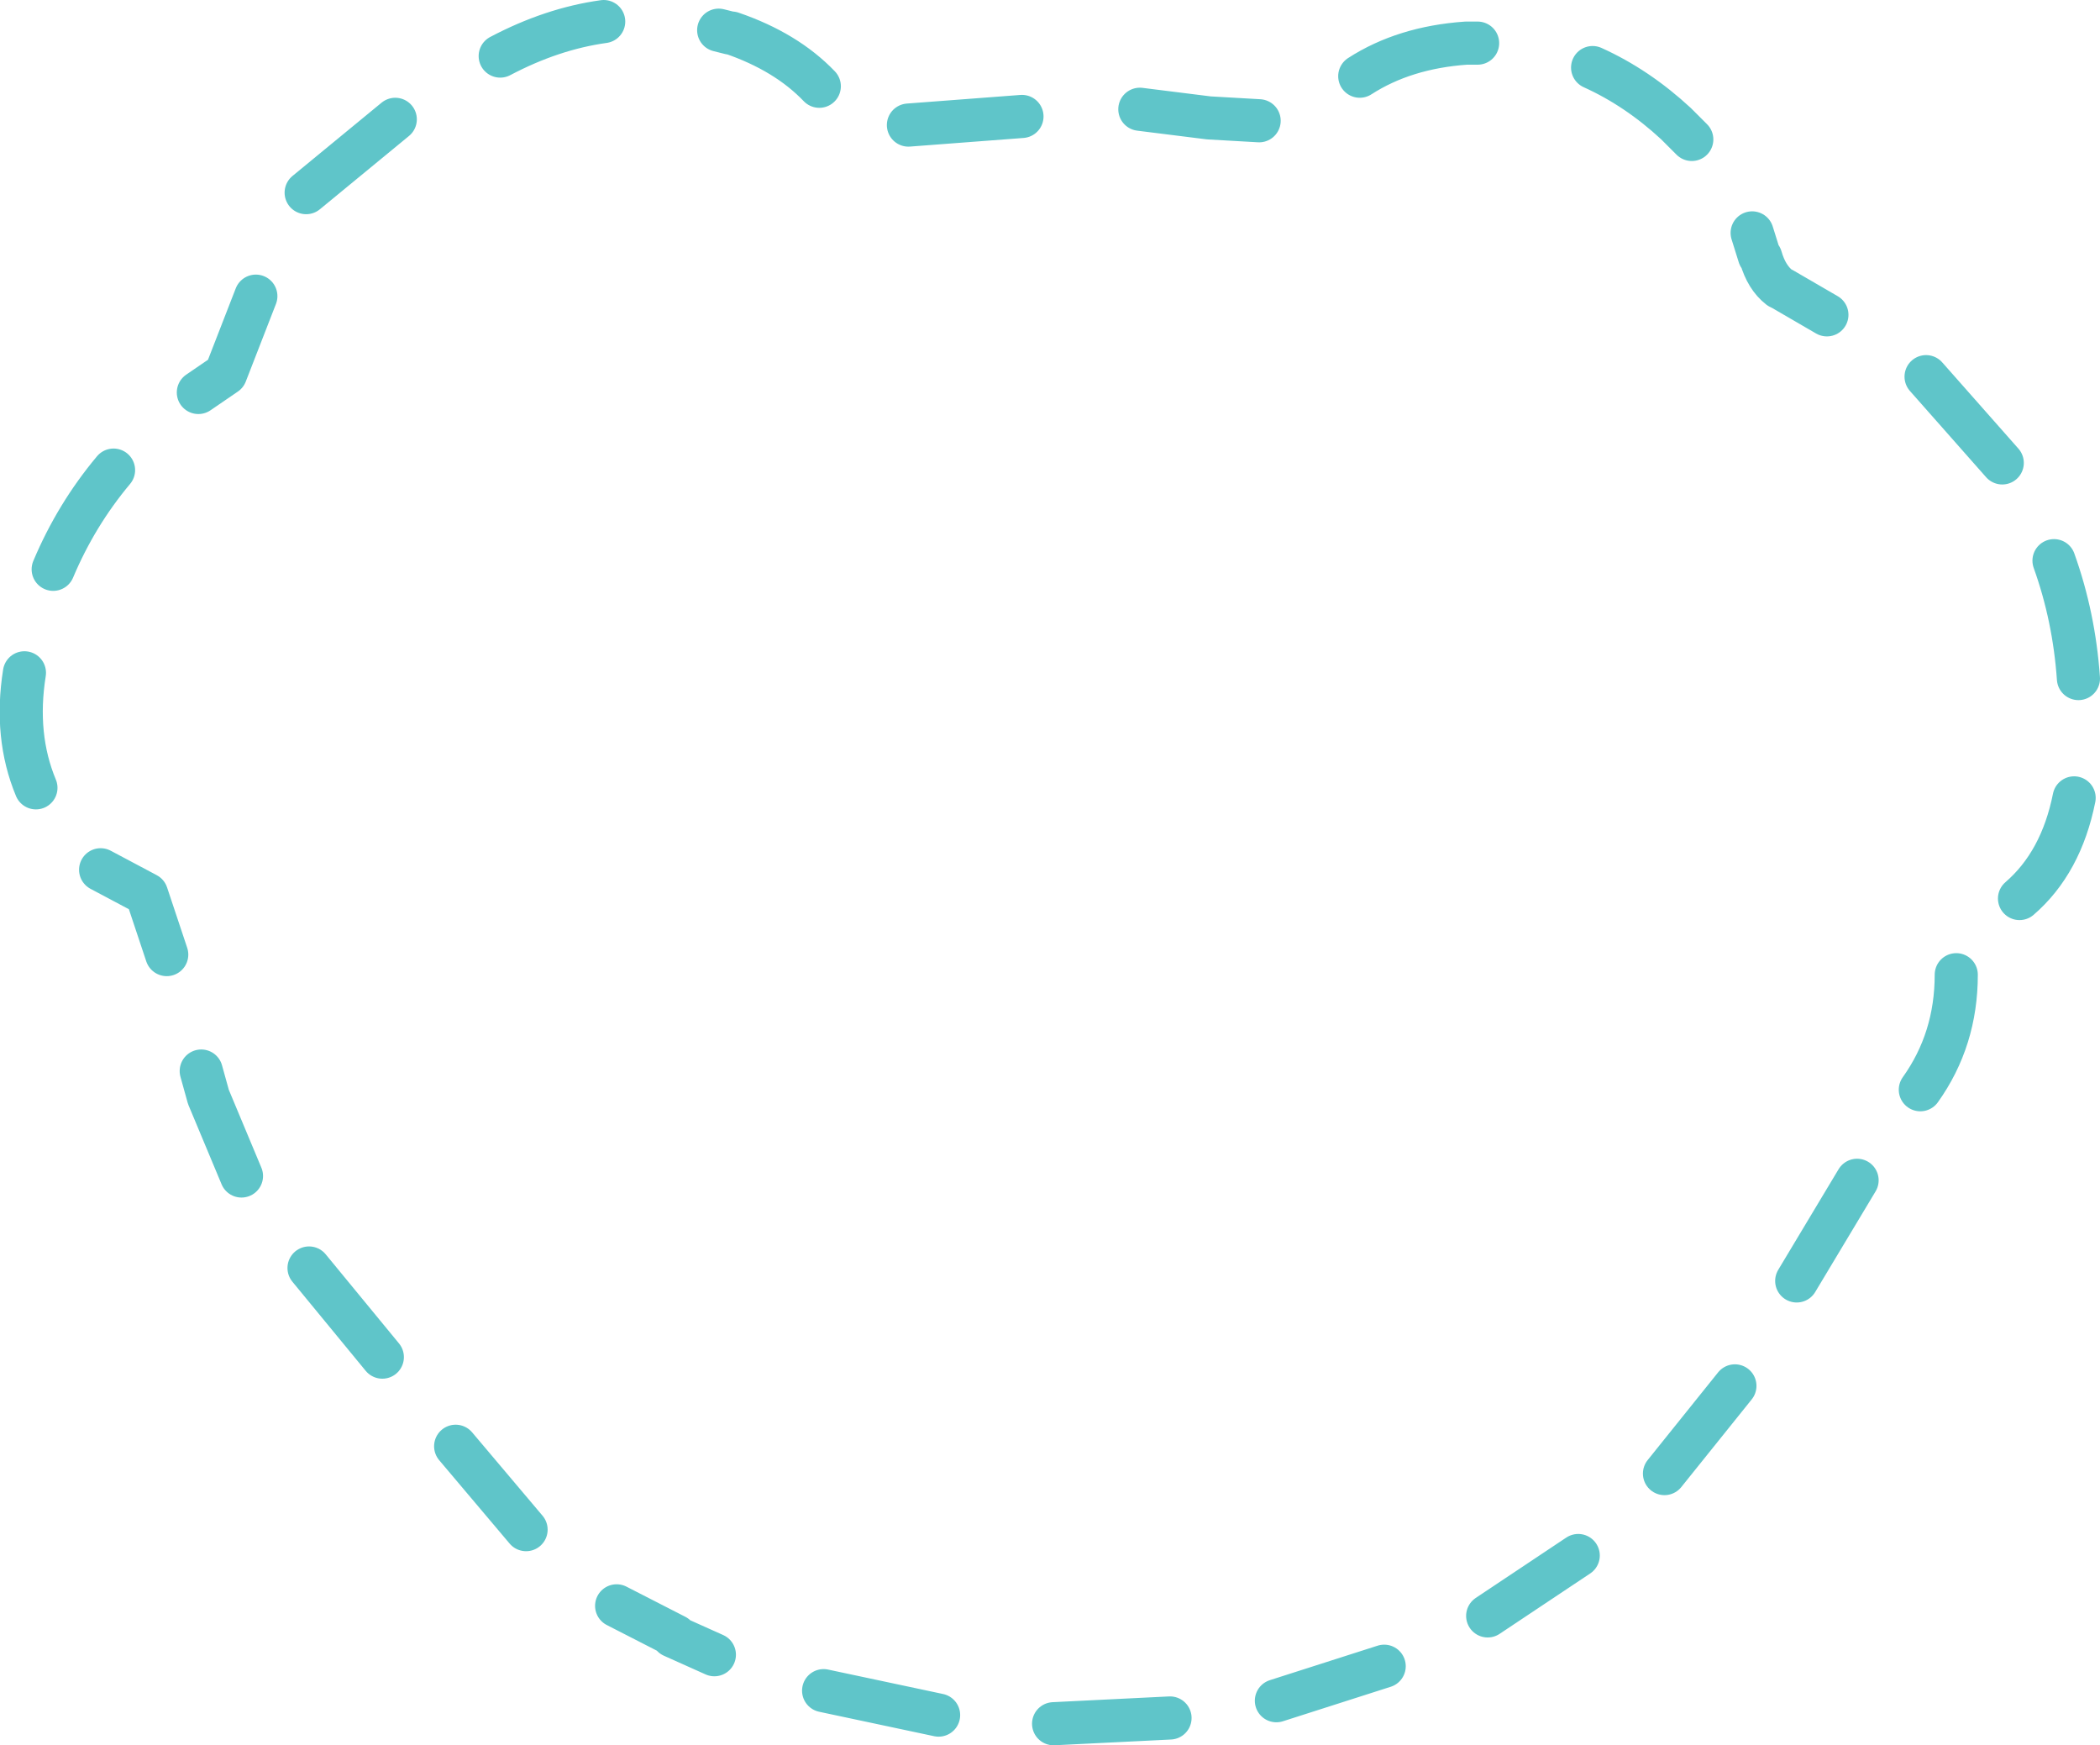 <?xml version="1.0" encoding="UTF-8" standalone="no"?>
<svg xmlns:ffdec="https://www.free-decompiler.com/flash" xmlns:xlink="http://www.w3.org/1999/xlink" ffdec:objectType="shape" height="60.7px" width="73.05px" xmlns="http://www.w3.org/2000/svg">
  <g transform="matrix(1.0, 0.0, 0.0, 1.0, 36.5, 30.3)">
    <path d="M22.35 -25.45 L21.85 -25.95 21.8 -26.0 Q20.45 -27.25 18.9 -27.95 M14.9 -28.8 L14.6 -28.8 14.5 -28.8 Q12.35 -28.65 10.8 -27.65 M7.3 -26.1 L5.55 -26.2 3.15 -26.5 M27.05 -19.35 L25.5 -20.25 25.4 -20.3 Q24.95 -20.65 24.75 -21.35 L24.7 -21.4 24.45 -22.2 M35.8 -6.7 Q35.65 -8.85 34.95 -10.8 M33.15 -14.2 L30.5 -17.2 M30.3 7.6 Q31.55 5.85 31.55 3.6 M26.0 14.25 L28.1 10.75 M21.4 20.95 L23.85 17.9 M15.25 25.9 L18.4 23.8 M7.9 28.85 L11.65 27.65 M0.15 29.65 L4.2 29.45 M33.75 0.95 Q35.2 -0.3 35.65 -2.55 M-0.95 -26.25 L-4.9 -25.95 M-8.0 -27.3 Q-9.15 -28.5 -11.05 -29.15 L-11.1 -29.15 -11.5 -29.25 M-15.5 -29.55 Q-17.3 -29.3 -19.1 -28.35 M-35.65 -6.9 Q-36.0 -4.7 -35.25 -2.9 M-32.55 -13.95 Q-33.85 -12.4 -34.65 -10.5 M-27.6 -20.0 L-28.65 -17.3 -29.6 -16.65 M-22.75 -26.15 L-25.85 -23.6 M-33.0 -0.05 L-31.4 0.8 -30.7 2.9 M-29.5 6.95 L-29.25 7.85 -28.1 10.6 M-25.75 13.8 L-23.2 16.9 M-7.85 28.5 L-3.85 29.35 M-15.05 25.55 L-13.0 26.6 -13.1 26.6 -11.65 27.25 M-20.65 20.0 L-18.2 22.9" fill="none" stroke="#5fc5c9" stroke-linecap="round" stroke-linejoin="round" stroke-width="1.5"/>
  </g>
</svg>
